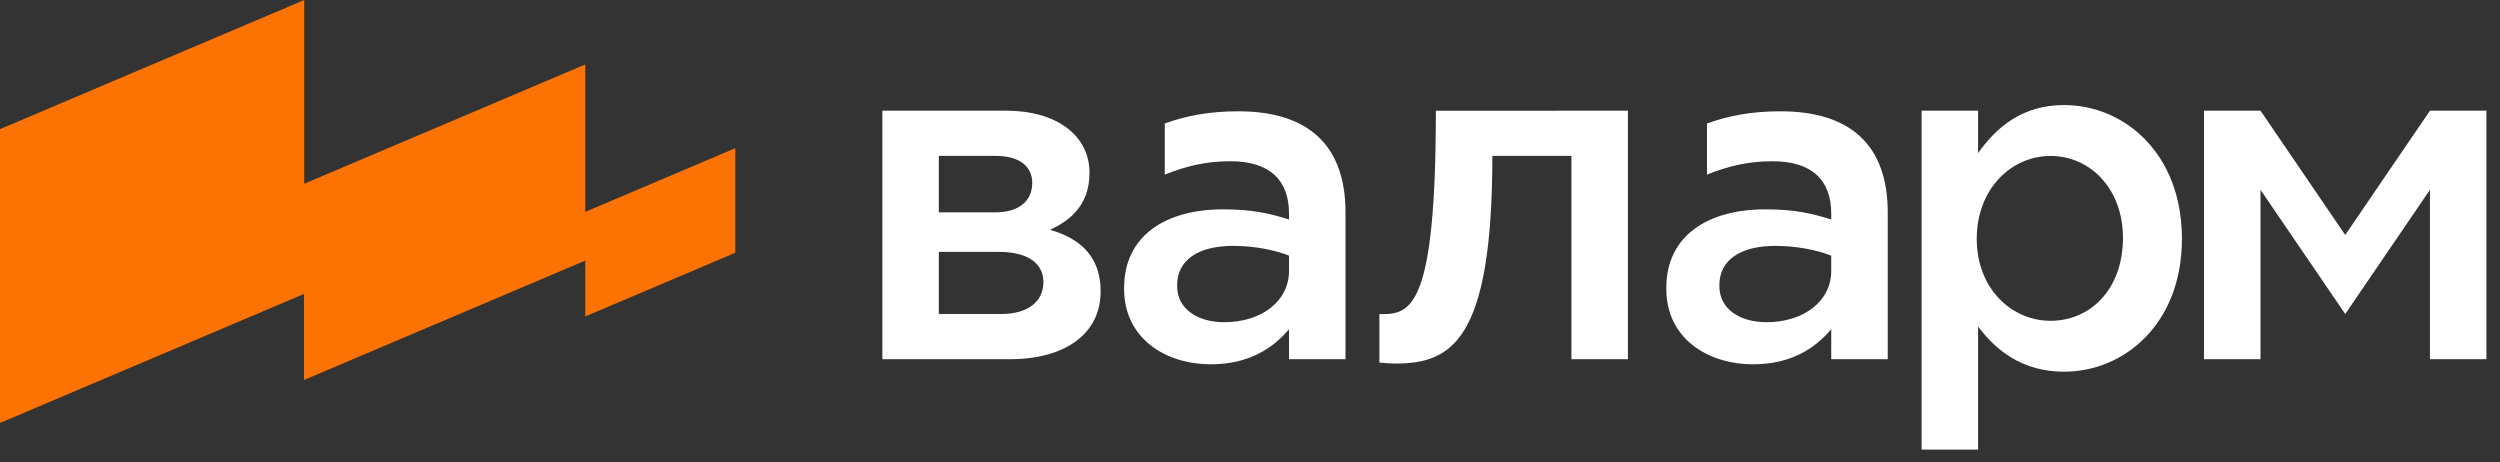 <svg width="119" height="22" viewBox="0 0 119 22" fill="none" xmlns="http://www.w3.org/2000/svg">
<rect x="0" y="0" width="119" height="22" fill="#333333" stroke="none"/>
<path fill-rule="evenodd" clip-rule="evenodd" d="M94.161 7.285C95.051 6.016 96.306 5 98.246 5C101.099 5 103.86 7.285 103.86 11.369C103.86 15.408 101.122 17.692 98.246 17.692C96.261 17.692 95.006 16.677 94.161 15.546L94.157 15.534V21.4H91.469V5.269H94.157V7.302L94.161 7.285ZM97.607 15.27C95.736 15.27 94.093 13.723 94.093 11.369C94.093 8.993 95.736 7.423 97.607 7.423C99.478 7.423 101.053 8.97 101.053 11.323C101.053 13.77 99.501 15.27 97.607 15.27Z" fill="white"/>
<path fill-rule="evenodd" clip-rule="evenodd" d="M81.252 5.878C82.235 5.523 83.326 5.298 84.751 5.298C88.183 5.298 89.856 7.004 89.856 10.108V17.098H87.167V15.668C86.375 16.613 85.213 17.34 83.453 17.34C81.252 17.34 79.316 16.085 79.316 13.752V13.708C79.316 11.198 81.319 9.965 84.025 9.965C85.433 9.965 86.265 10.163 87.167 10.449V10.163C87.167 8.556 86.225 7.675 84.377 7.675C83.172 7.675 82.223 7.924 81.252 8.311V5.878ZM84.087 15.337C85.847 15.337 87.167 14.346 87.167 12.893V12.167C86.485 11.903 85.539 11.704 84.505 11.704C82.832 11.704 81.842 12.386 81.842 13.575V13.62C81.842 14.72 82.832 15.337 84.087 15.337Z" fill="white"/>
<path d="M104.911 5.269H107.6L111.633 11.184L115.666 5.269H118.354V17.098H115.666V9.033L111.633 14.947L107.6 9.033V17.098H104.911V5.269Z" fill="white"/>
<path d="M77.489 17.098V5.269L68.347 5.27C68.347 14.546 67.182 14.952 65.789 14.952C65.755 14.952 65.709 14.95 65.659 14.947V17.258C65.934 17.285 66.206 17.305 66.405 17.305C69.076 17.305 71.036 16.258 71.036 7.42H74.8V17.098H77.489Z" fill="white"/>
<path fill-rule="evenodd" clip-rule="evenodd" d="M58.941 5.298C57.517 5.298 56.425 5.523 55.443 5.878V8.311C56.413 7.924 57.362 7.675 58.567 7.675C60.416 7.675 61.357 8.556 61.357 10.163V10.449C60.455 10.163 59.623 9.965 58.215 9.965C55.509 9.965 53.507 11.198 53.507 13.708V13.752C53.507 16.085 55.443 17.34 57.643 17.34C59.403 17.34 60.565 16.613 61.357 15.668V17.098H64.046V10.108C64.046 7.004 62.373 5.298 58.941 5.298ZM61.357 12.893C61.357 14.346 60.037 15.337 58.277 15.337C57.023 15.337 56.032 14.72 56.032 13.62V13.575C56.032 12.386 57.023 11.704 58.695 11.704C59.729 11.704 60.675 11.903 61.357 12.167V12.893Z" fill="white"/>
<path fill-rule="evenodd" clip-rule="evenodd" d="M42 17.098H48.071C50.73 17.098 52.391 15.867 52.391 13.872C52.391 12.192 51.394 11.341 49.977 10.938C50.974 10.489 51.86 9.728 51.86 8.226C51.86 6.412 50.241 5.269 47.915 5.269H42V17.098ZM44.688 7.42V10.108H47.377C48.506 10.108 49.135 9.561 49.135 8.71C49.135 7.948 48.574 7.42 47.377 7.42H44.688ZM44.688 14.948V11.99H47.539C48.98 11.99 49.666 12.573 49.666 13.424C49.666 14.343 48.953 14.947 47.646 14.947L44.688 14.948Z" fill="white"/>
<path d="M0 6.147L14.482 0L14.482 8.745L27.859 3.067L27.859 10.084L35 7.052V12.031L27.859 15.063L27.859 12.403L14.469 18.087V13.991L0 20.133V6.147Z" fill="#FC7303"/>
</svg>